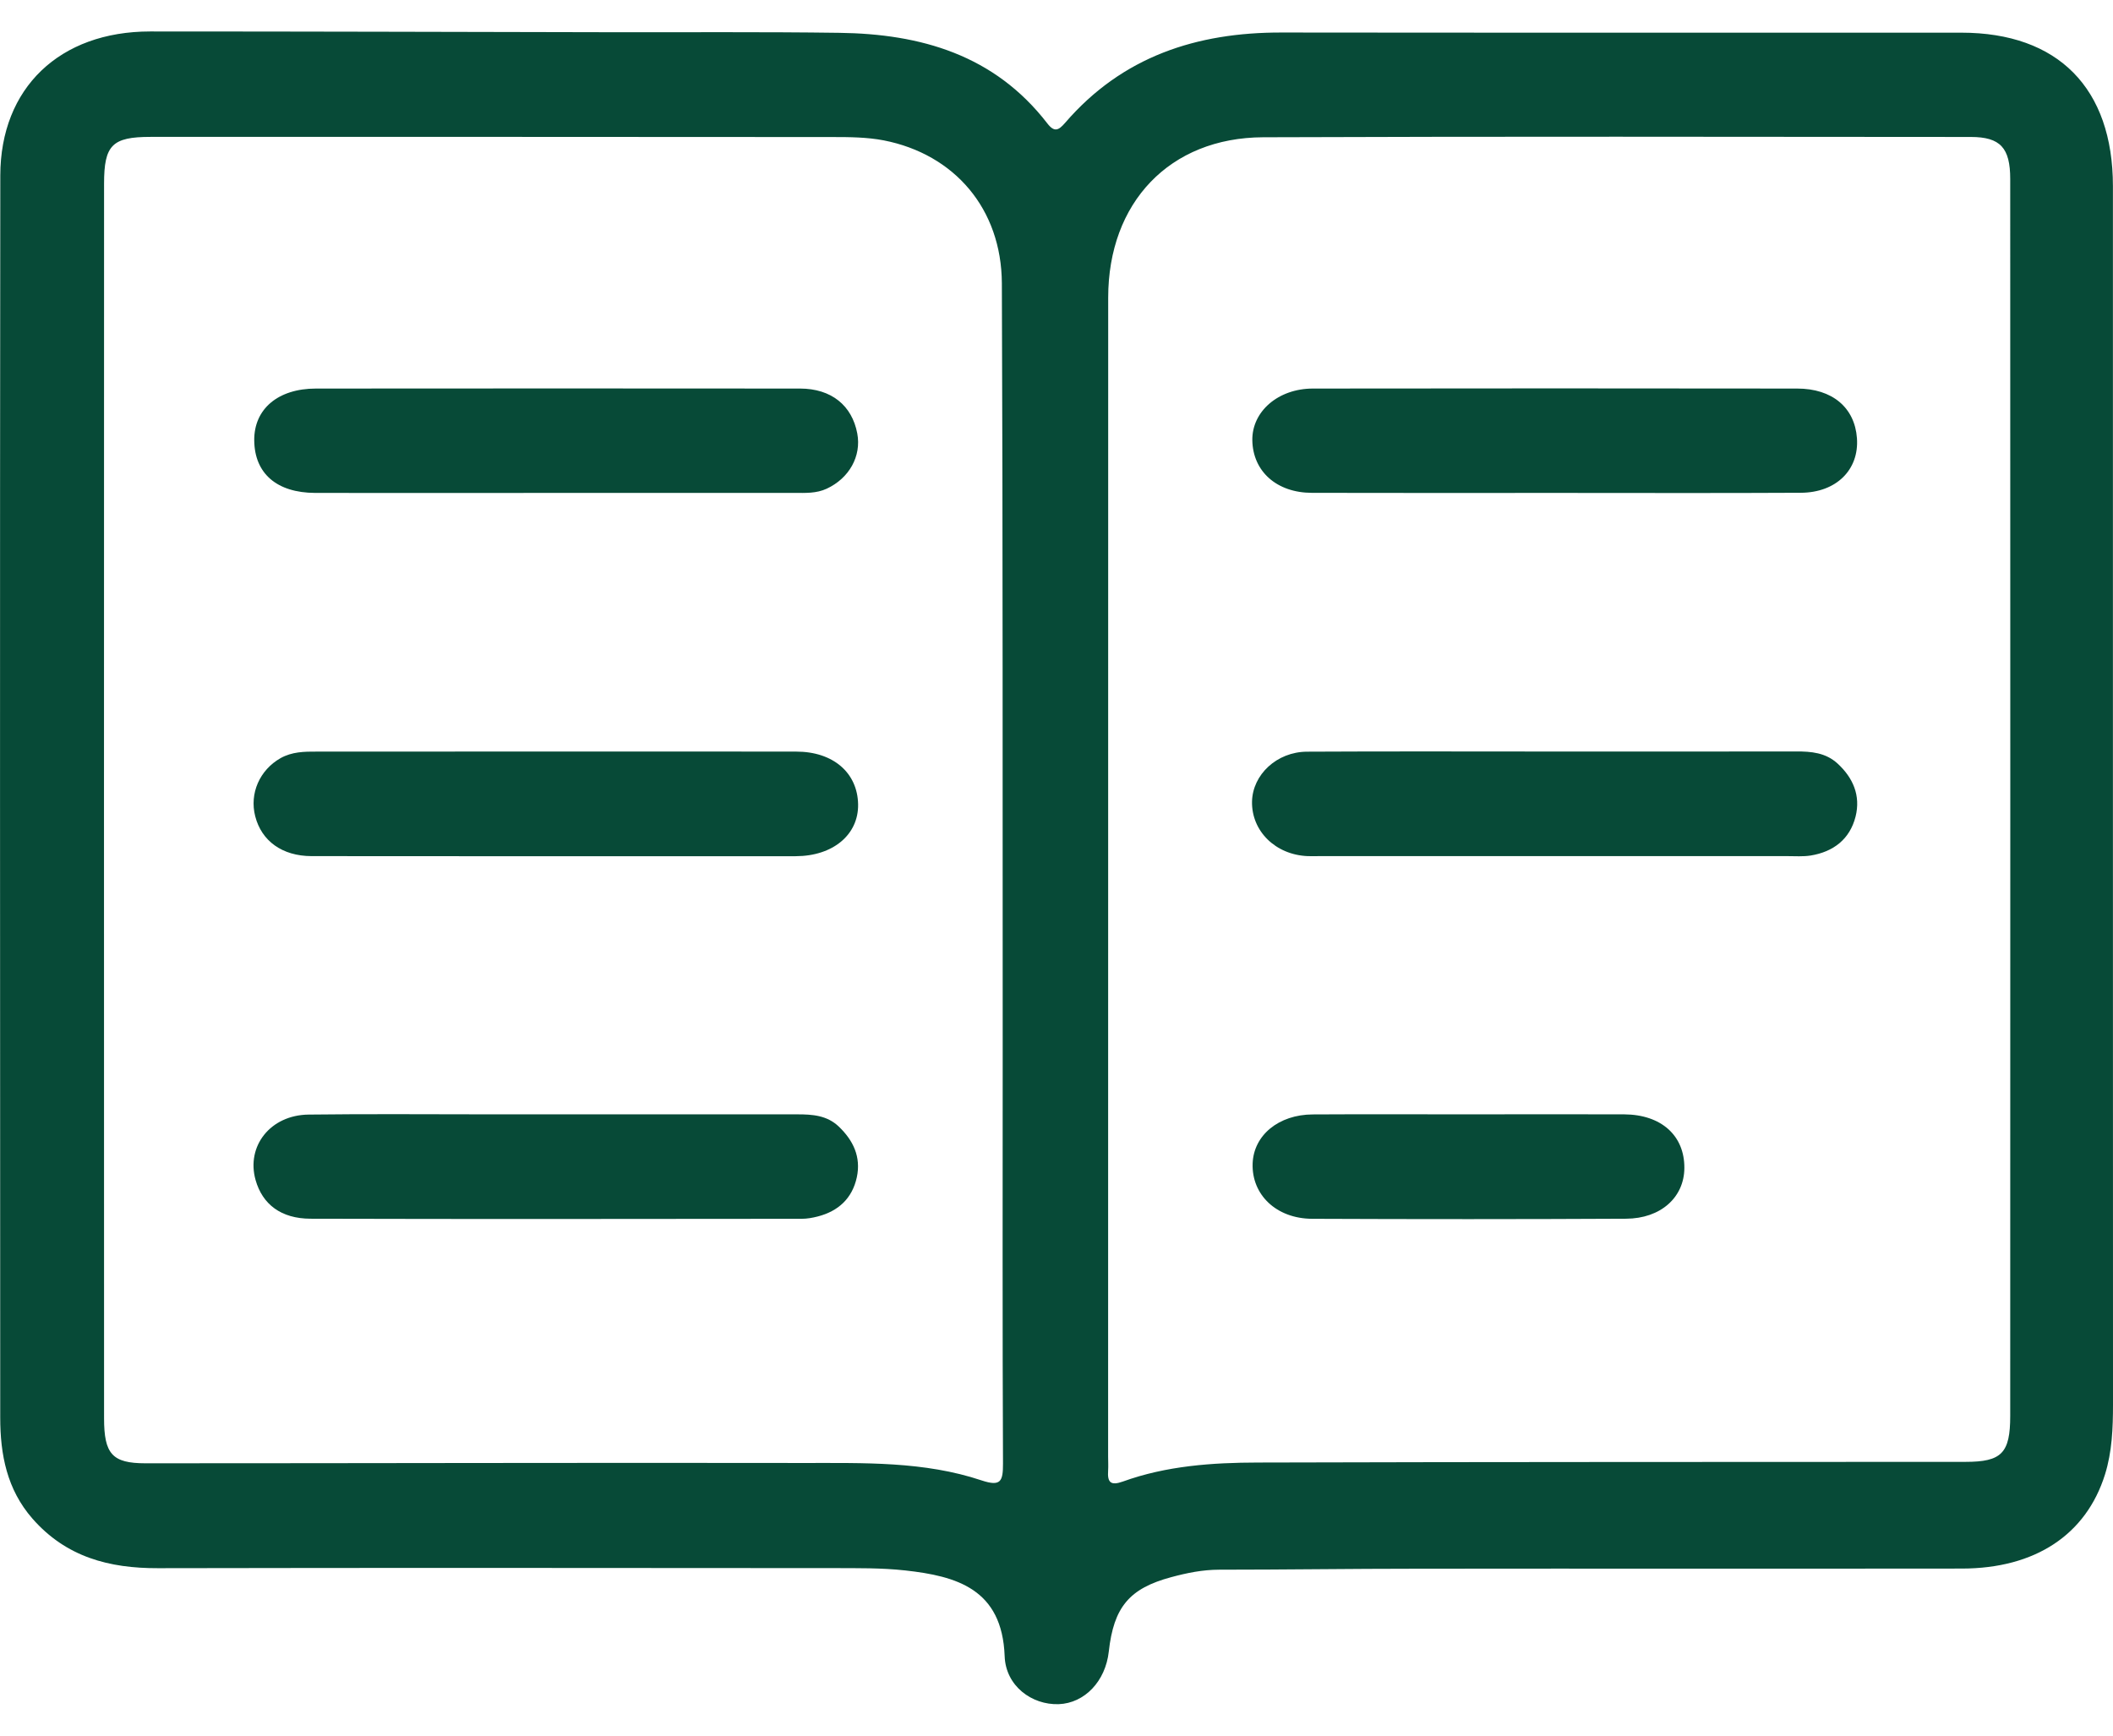 <svg width="28" height="23" viewBox="0 0 28 23" fill="none" xmlns="http://www.w3.org/2000/svg">
<path d="M27.999 10.554C27.999 13.239 27.999 15.925 28 18.61C28 18.925 27.988 19.237 27.894 19.539C27.644 20.337 26.97 20.785 25.998 20.786C23.592 20.789 21.185 20.785 18.778 20.788C17.904 20.788 17.03 20.801 16.156 20.801C15.937 20.801 15.727 20.844 15.52 20.9C14.964 21.049 14.758 21.298 14.693 21.885C14.65 22.279 14.373 22.57 14.029 22.583C13.674 22.595 13.327 22.343 13.313 21.947C13.28 21.054 12.673 20.886 11.997 20.811C11.681 20.776 11.36 20.781 11.041 20.78C8.059 20.778 5.076 20.775 2.093 20.781C1.447 20.783 0.876 20.634 0.429 20.123C0.092 19.737 0.003 19.276 0.003 18.785C0.001 13.3 -0.002 7.813 0.004 2.327C0.005 1.163 0.793 0.417 1.989 0.417C4.015 0.417 6.041 0.423 8.067 0.427C9.086 0.429 10.104 0.421 11.122 0.435C12.2 0.449 13.177 0.726 13.879 1.636C13.973 1.758 14.029 1.726 14.114 1.628C14.873 0.747 15.859 0.429 16.98 0.431C19.983 0.435 22.986 0.431 25.99 0.433C27.273 0.433 27.998 1.169 27.999 2.466C28 5.162 27.999 7.858 27.999 10.554ZM26.639 10.583C26.639 7.846 26.639 5.109 26.638 2.372C26.638 1.96 26.508 1.815 26.115 1.815C22.989 1.813 19.864 1.807 16.738 1.819C15.499 1.824 14.685 2.685 14.685 3.945C14.684 9.063 14.684 14.182 14.684 19.3C14.684 19.363 14.688 19.426 14.684 19.489C14.673 19.645 14.719 19.69 14.879 19.633C15.457 19.424 16.064 19.382 16.67 19.381C19.796 19.372 22.921 19.374 26.046 19.372C26.525 19.372 26.638 19.256 26.638 18.763C26.638 16.035 26.638 13.309 26.639 10.583ZM1.378 10.583C1.378 13.321 1.378 16.058 1.379 18.795C1.379 19.267 1.487 19.391 1.927 19.391C4.837 19.391 7.748 19.382 10.657 19.387C11.447 19.388 12.245 19.363 13.008 19.618C13.261 19.702 13.292 19.631 13.291 19.394C13.283 17.576 13.287 15.758 13.287 13.94C13.285 10.545 13.29 7.15 13.276 3.754C13.271 2.769 12.65 2.044 11.71 1.86C11.49 1.818 11.26 1.816 11.034 1.816C8.022 1.813 5.009 1.814 1.995 1.814C1.486 1.814 1.379 1.923 1.379 2.434C1.378 5.15 1.378 7.867 1.378 10.583Z" fill="#074A37"/>
<path d="M20.623 6.532C19.543 6.532 18.464 6.534 17.384 6.531C16.917 6.53 16.602 6.246 16.595 5.835C16.589 5.453 16.937 5.149 17.398 5.149C19.537 5.146 21.677 5.146 23.815 5.149C24.281 5.149 24.578 5.402 24.607 5.807C24.637 6.224 24.334 6.528 23.863 6.53C22.783 6.536 21.703 6.532 20.623 6.532Z" fill="#074A37"/>
<path d="M20.623 9.959C21.682 9.959 22.742 9.96 23.801 9.958C24.001 9.957 24.193 9.974 24.35 10.118C24.556 10.307 24.658 10.544 24.589 10.82C24.513 11.122 24.294 11.288 23.994 11.337C23.893 11.353 23.789 11.345 23.686 11.345C21.618 11.345 19.551 11.345 17.483 11.345C17.432 11.345 17.38 11.347 17.329 11.345C16.903 11.328 16.583 11.014 16.591 10.621C16.599 10.266 16.918 9.963 17.32 9.961C18.422 9.955 19.522 9.959 20.623 9.959Z" fill="#074A37"/>
<path d="M19.459 14.767C20.147 14.767 20.835 14.764 21.523 14.767C22.015 14.77 22.323 15.049 22.32 15.478C22.318 15.866 22.008 16.148 21.547 16.15C20.16 16.157 18.774 16.157 17.388 16.151C16.913 16.149 16.585 15.832 16.599 15.419C16.612 15.045 16.942 14.77 17.396 14.768C18.083 14.764 18.771 14.767 19.459 14.767Z" fill="#074A37"/>
<path d="M7.385 6.532C6.315 6.532 5.246 6.534 4.176 6.532C3.667 6.53 3.374 6.274 3.369 5.838C3.364 5.421 3.683 5.149 4.187 5.149C6.326 5.147 8.465 5.147 10.603 5.149C11.017 5.15 11.29 5.373 11.36 5.744C11.417 6.046 11.252 6.338 10.955 6.476C10.817 6.54 10.674 6.532 10.531 6.532C9.482 6.533 8.433 6.532 7.385 6.532Z" fill="#074A37"/>
<path d="M7.39 14.767C8.449 14.767 9.508 14.768 10.567 14.767C10.766 14.767 10.959 14.78 11.114 14.928C11.306 15.111 11.412 15.33 11.354 15.601C11.293 15.882 11.108 16.05 10.837 16.12C10.768 16.138 10.695 16.151 10.624 16.151C8.454 16.153 6.285 16.156 4.115 16.15C3.724 16.149 3.478 15.959 3.387 15.638C3.26 15.188 3.583 14.776 4.089 14.77C4.891 14.76 5.693 14.767 6.495 14.767C6.793 14.767 7.091 14.767 7.39 14.767Z" fill="#074A37"/>
<path d="M7.375 9.959C8.434 9.959 9.493 9.958 10.552 9.96C11.039 9.96 11.363 10.239 11.371 10.658C11.378 11.06 11.039 11.345 10.544 11.346C8.405 11.347 6.267 11.347 4.128 11.345C3.74 11.344 3.466 11.145 3.382 10.817C3.304 10.514 3.441 10.204 3.717 10.047C3.868 9.962 4.032 9.959 4.197 9.96C5.257 9.96 6.315 9.959 7.375 9.959Z" fill="#074A37"/>
</svg>
